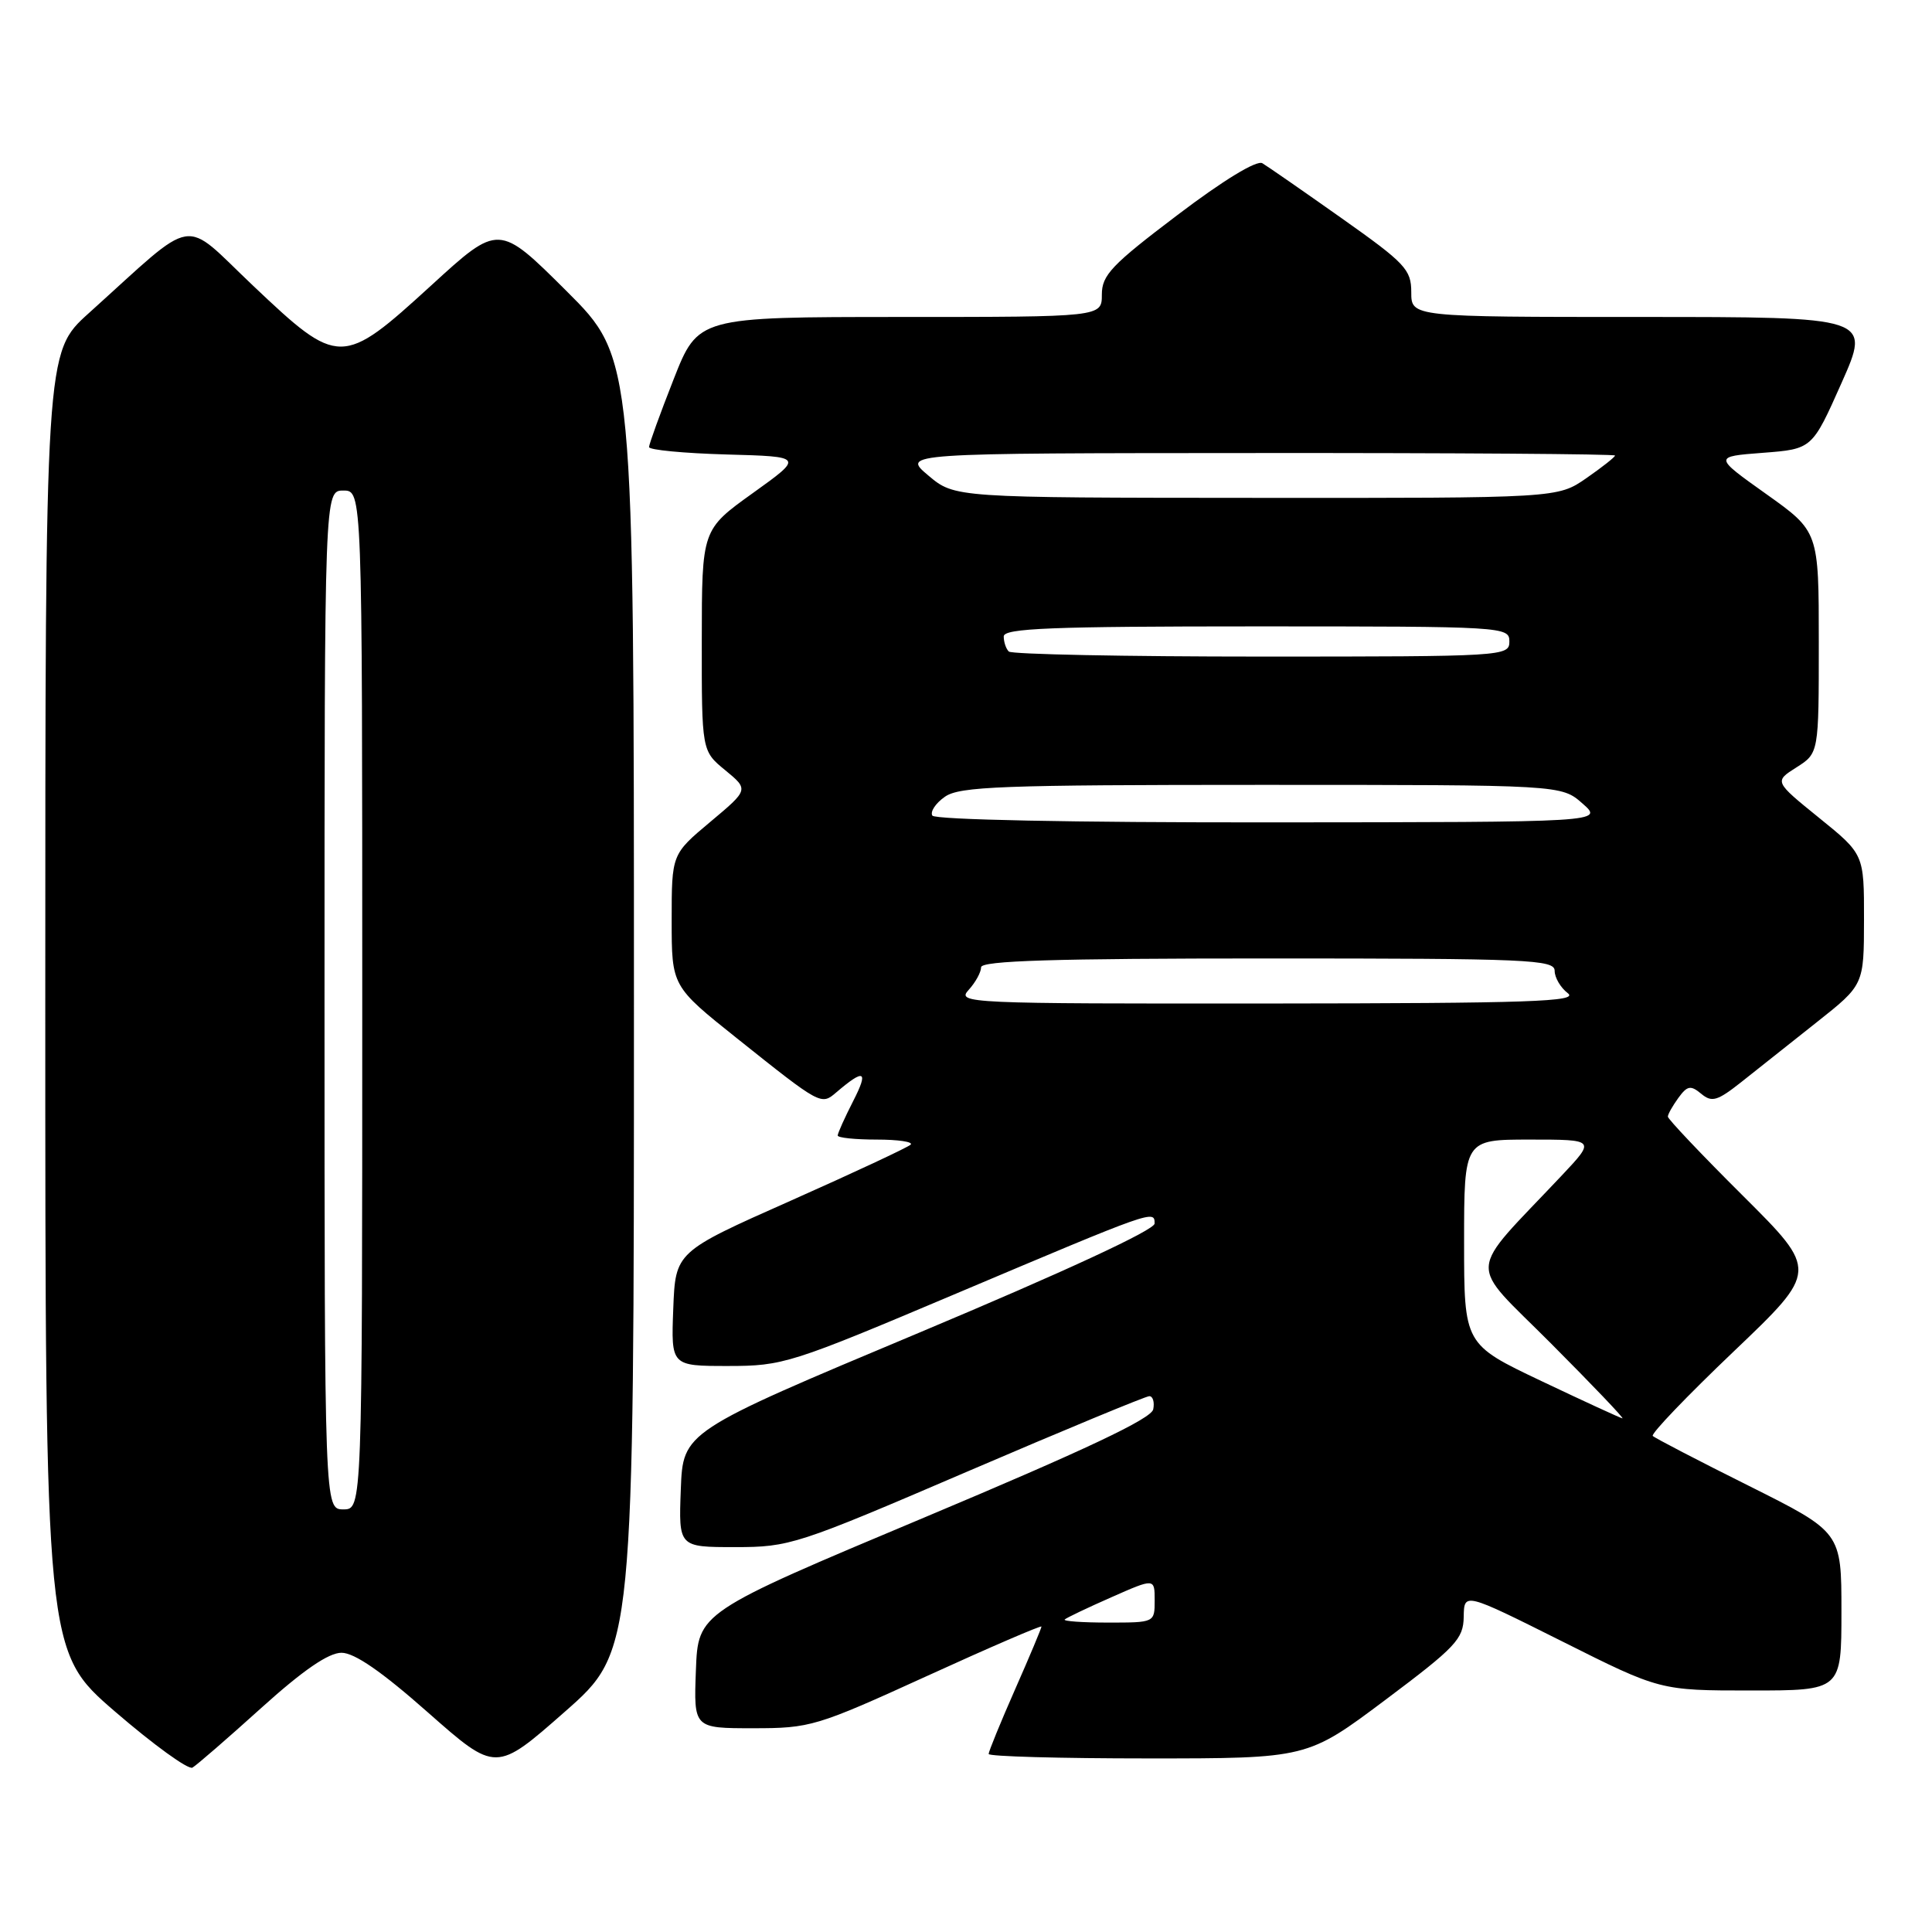 <?xml version="1.0" encoding="UTF-8" standalone="no"?>
<!DOCTYPE svg PUBLIC "-//W3C//DTD SVG 1.1//EN" "http://www.w3.org/Graphics/SVG/1.1/DTD/svg11.dtd" >
<svg xmlns="http://www.w3.org/2000/svg" xmlns:xlink="http://www.w3.org/1999/xlink" version="1.1" viewBox="0 0 256 256">
 <g >
 <path fill="currentColor"
d=" M 34.61 226.32 C 40.16 221.31 43.53 219.00 45.25 219.00 C 46.97 219.00 50.59 221.50 56.73 226.93 C 65.71 234.85 65.71 234.85 74.85 226.81 C 84.00 218.76 84.00 218.76 84.00 133.11 C 84.00 47.46 84.00 47.46 75.05 38.55 C 66.09 29.63 66.09 29.63 57.14 37.82 C 45.33 48.61 44.90 48.62 33.57 37.89 C 23.92 28.76 26.36 28.35 11.75 41.51 C 6.00 46.69 6.00 46.69 6.00 132.75 C 6.00 218.82 6.00 218.82 15.25 226.80 C 20.34 231.19 24.95 234.53 25.50 234.22 C 26.05 233.90 30.15 230.35 34.61 226.32 Z  M 183.56 225.25 C 192.91 218.24 193.90 217.19 193.95 214.24 C 194.00 210.99 194.00 210.99 206.99 217.49 C 219.97 224.00 219.97 224.00 231.99 224.00 C 244.00 224.00 244.00 224.00 244.00 213.51 C 244.00 203.02 244.00 203.02 231.75 196.89 C 225.01 193.53 219.28 190.55 219.00 190.27 C 218.72 190.00 223.55 184.96 229.72 179.08 C 240.93 168.39 240.93 168.39 230.97 158.47 C 225.48 153.01 221.00 148.28 221.00 147.96 C 221.00 147.64 221.63 146.53 222.39 145.48 C 223.58 143.85 224.02 143.77 225.42 144.93 C 226.83 146.11 227.56 145.89 230.78 143.34 C 232.82 141.71 237.31 138.16 240.74 135.44 C 246.98 130.50 246.98 130.50 246.99 121.85 C 247.00 113.19 247.00 113.19 241.04 108.37 C 235.09 103.55 235.09 103.55 238.04 101.68 C 241.00 99.80 241.00 99.80 241.00 85.11 C 241.00 70.42 241.00 70.42 234.03 65.46 C 227.06 60.50 227.06 60.50 233.59 60.00 C 240.12 59.50 240.12 59.50 244.01 50.75 C 247.90 42.00 247.90 42.00 217.45 42.00 C 187.00 42.00 187.00 42.00 187.00 38.72 C 187.00 35.71 186.21 34.88 177.75 28.90 C 172.66 25.30 167.94 22.03 167.27 21.63 C 166.52 21.19 162.11 23.87 156.02 28.49 C 147.29 35.10 146.00 36.45 146.00 39.04 C 146.00 42.00 146.00 42.00 119.25 42.00 C 92.50 42.01 92.50 42.01 89.25 50.28 C 87.46 54.83 86.00 58.86 86.00 59.24 C 86.00 59.62 90.61 60.06 96.25 60.22 C 106.50 60.50 106.50 60.50 99.75 65.34 C 93.00 70.18 93.00 70.18 92.99 84.84 C 92.98 99.50 92.98 99.50 96.10 102.06 C 99.22 104.63 99.22 104.63 94.11 108.91 C 89.00 113.19 89.00 113.19 89.00 121.93 C 89.00 130.68 89.00 130.68 97.66 137.59 C 108.79 146.47 108.80 146.47 110.82 144.74 C 114.54 141.56 115.12 141.85 113.07 145.86 C 111.93 148.09 111.00 150.16 111.00 150.46 C 111.00 150.76 113.32 151.00 116.17 151.00 C 119.01 151.00 121.03 151.30 120.67 151.67 C 120.30 152.03 113.14 155.38 104.75 159.11 C 89.50 165.88 89.50 165.88 89.21 173.44 C 88.92 181.00 88.92 181.00 96.47 181.00 C 103.77 181.00 104.77 180.68 126.76 171.38 C 152.87 160.34 153.00 160.29 152.99 162.13 C 152.98 162.98 141.02 168.52 121.74 176.61 C 90.50 189.71 90.50 189.71 90.21 197.36 C 89.92 205.00 89.92 205.00 97.39 205.00 C 104.63 205.00 105.57 204.70 128.15 195.00 C 140.96 189.50 151.82 185.00 152.29 185.00 C 152.76 185.00 153.00 185.78 152.81 186.74 C 152.57 187.98 143.85 192.10 122.49 201.07 C 92.50 213.66 92.50 213.66 92.21 221.33 C 91.92 229.00 91.92 229.00 99.78 229.00 C 107.39 229.00 108.16 228.77 122.83 222.08 C 131.17 218.27 138.00 215.33 138.00 215.53 C 138.00 215.74 136.43 219.49 134.50 223.86 C 132.57 228.24 131.00 232.09 131.00 232.41 C 131.00 232.74 140.50 233.00 152.11 233.00 C 173.22 233.00 173.22 233.00 183.56 225.25 Z  M 43.00 132.50 C 43.00 65.00 43.00 65.00 45.50 65.00 C 48.00 65.00 48.00 65.00 48.00 132.50 C 48.00 200.00 48.00 200.00 45.50 200.00 C 43.00 200.00 43.00 200.00 43.00 132.50 Z  M 141.08 214.59 C 141.31 214.37 144.09 213.04 147.25 211.65 C 153.00 209.11 153.00 209.11 153.00 212.06 C 153.00 215.00 152.99 215.00 146.83 215.00 C 143.44 215.00 140.85 214.82 141.08 214.59 Z  M 204.25 183.00 C 194.00 178.13 194.00 178.13 194.00 164.57 C 194.00 151.00 194.00 151.00 202.71 151.00 C 211.42 151.00 211.42 151.00 206.95 155.75 C 194.20 169.28 194.36 166.82 205.52 178.02 C 210.99 183.51 215.25 187.97 214.98 187.94 C 214.72 187.90 209.89 185.68 204.25 183.00 Z  M 128.35 131.17 C 129.26 130.17 130.00 128.82 130.00 128.17 C 130.00 127.30 139.63 127.00 168.00 127.00 C 202.55 127.00 206.00 127.15 206.00 128.64 C 206.00 129.54 206.79 130.88 207.75 131.61 C 209.21 132.72 202.74 132.94 168.10 132.97 C 128.04 133.00 126.74 132.94 128.35 131.17 Z  M 123.54 108.07 C 123.23 107.56 123.97 106.43 125.21 105.57 C 127.15 104.21 132.71 104.00 167.17 104.00 C 206.89 104.00 206.89 104.00 209.69 106.47 C 212.50 108.94 212.50 108.94 168.31 108.97 C 142.05 108.99 123.88 108.62 123.54 108.07 Z  M 133.67 86.33 C 133.30 85.97 133.00 85.07 133.00 84.33 C 133.00 83.25 139.25 83.00 166.50 83.00 C 199.33 83.00 200.00 83.04 200.00 85.00 C 200.00 86.96 199.33 87.00 167.17 87.00 C 149.11 87.00 134.03 86.70 133.67 86.33 Z  M 123.00 63.00 C 119.50 60.05 119.50 60.05 166.75 60.03 C 192.74 60.01 214.00 60.16 214.00 60.36 C 214.00 60.56 212.29 61.91 210.20 63.36 C 206.39 66.00 206.39 66.00 166.45 65.97 C 126.50 65.95 126.50 65.95 123.00 63.00 Z "/>
</g>
</svg>